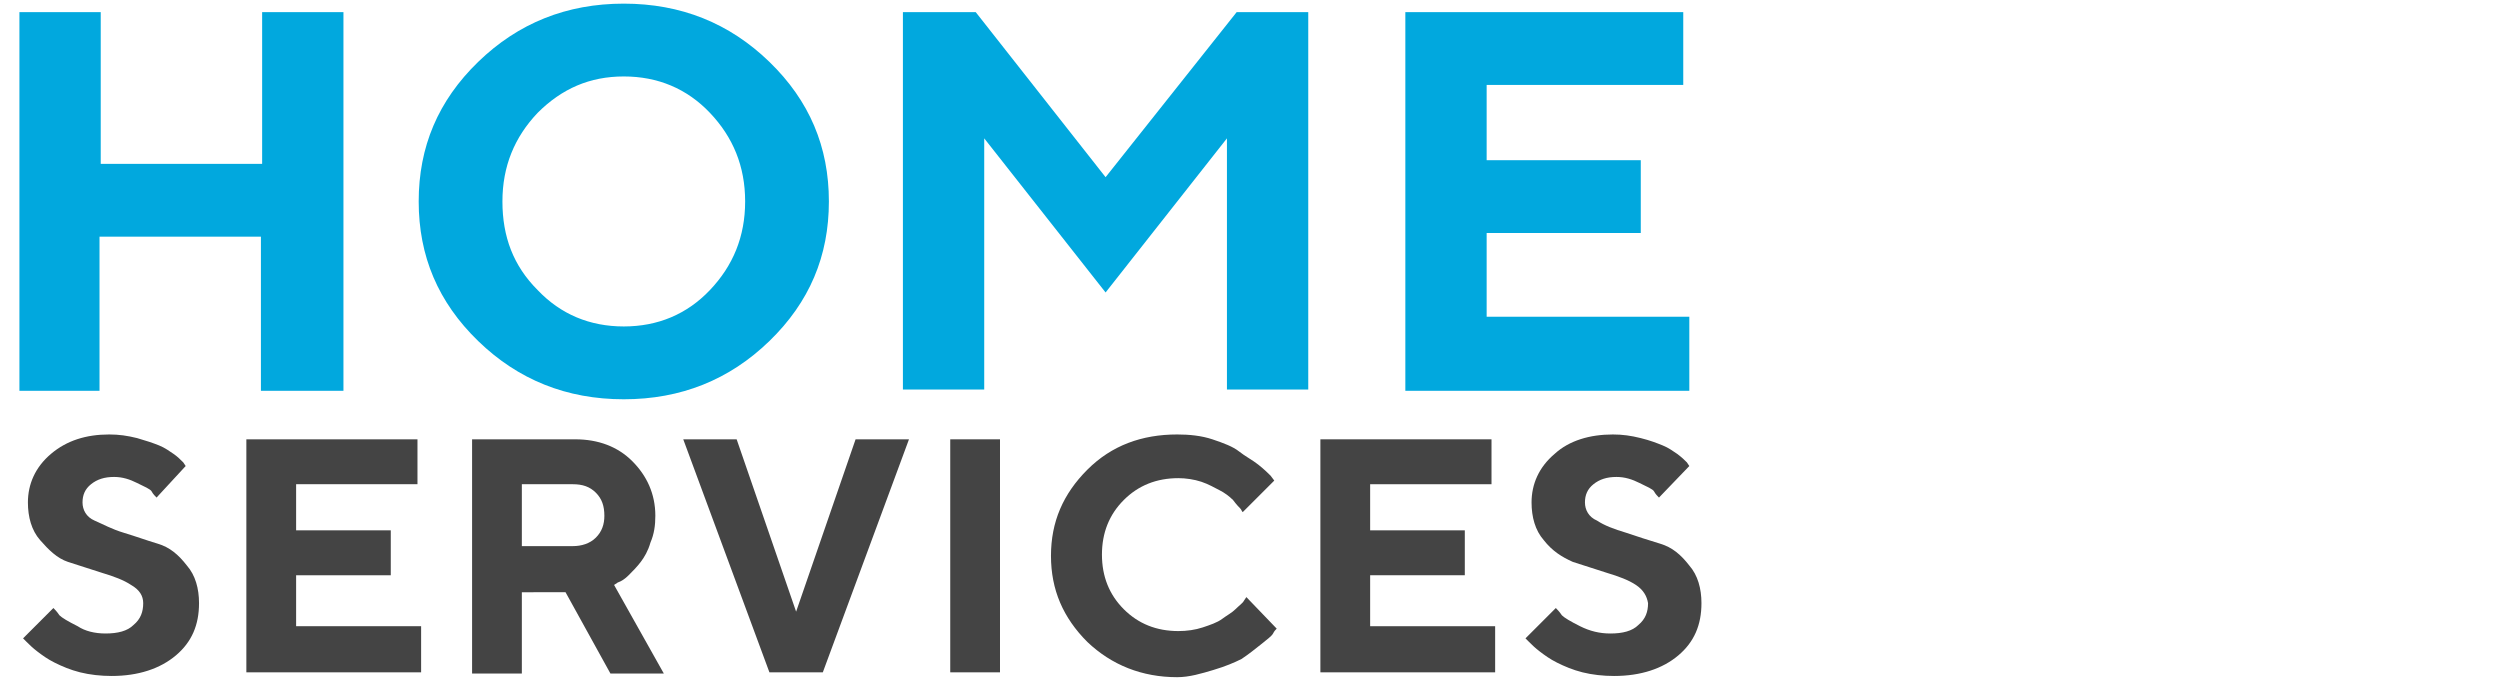 <?xml version="1.0" encoding="utf-8"?>
<!-- Generator: Adobe Illustrator 23.0.6, SVG Export Plug-In . SVG Version: 6.00 Build 0)  -->
<svg version="1.1" id="Calque_1" xmlns="http://www.w3.org/2000/svg" xmlns:xlink="http://www.w3.org/1999/xlink" x="0px" y="0px"
	 viewBox="0 0 206 57" style="enable-background:new 0 0 206 57;" xml:space="preserve">
<style type="text/css">
	.st0{enable-background:new    ;}
	.st1{fill:#01A8DE;}
	.st2{fill:#444444;}
	.st3{fill-rule:evenodd;clip-rule:evenodd;fill:#B90173;}
	.st4{fill-rule:evenodd;clip-rule:evenodd;fill:#01A8DE;}
	.st5{fill-rule:evenodd;clip-rule:evenodd;fill:#ED6D04;}
	.st6{fill-rule:evenodd;clip-rule:evenodd;fill:#B6C302;}
</style>
<title>logo/logo-home-services</title>
<desc>Created with Sketch.</desc>
<g id="Symbols">
	<g id="Header" transform="translate(-134, -24)">
		<g id="TOP-NAV">
			<g>
				<g transform="translate(135, 20)">
					<g class="st0">
						<path class="st1" d="M27.2,36.2h-6.7V23.5H7.2v12.7H0.6V5h6.7v12.5h13.3V5h6.7V36.2z"/>
						<path class="st1" d="M38.4,9.1c3.3-3.2,7.3-4.8,12-4.8c4.7,0,8.7,1.6,12,4.8s4.9,7,4.9,11.5s-1.6,8.3-4.9,11.5
							c-3.3,3.2-7.3,4.8-12,4.8c-4.7,0-8.7-1.6-12-4.8c-3.3-3.2-4.9-7-4.9-11.5S35.1,12.3,38.4,9.1z M43.3,27.9c1.9,2,4.3,3,7.1,3
							c2.8,0,5.2-1,7.1-3c1.9-2,2.9-4.4,2.9-7.3s-1-5.3-2.9-7.3c-1.9-2-4.3-3-7.1-3c-2.8,0-5.1,1-7.1,3c-1.9,2-2.9,4.4-2.9,7.3
							S41.3,25.9,43.3,27.9z"/>
						<path class="st1" d="M100.9,5h5.9v31.1h-6.7V15.4l-10,12.7l-10-12.7v20.7h-6.7V5h6l10.7,13.6L100.9,5z"/>
						<path class="st1" d="M138.2,30.2v6h-23.4V5h22.9v6h-16.2v6.2h12.7v6h-12.7v6.9H138.2z"/>
					</g>
					<g class="st0">
						<path class="st2" d="M9.8,52.2c-0.6-0.4-1.4-0.7-2.4-1c-0.9-0.3-1.9-0.6-2.8-0.9S3,49.3,2.3,48.5c-0.7-0.8-1-1.9-1-3.1
							c0-1.5,0.6-2.9,1.9-4s2.9-1.6,4.8-1.6c0.8,0,1.5,0.1,2.3,0.3c0.7,0.2,1.3,0.4,1.8,0.6s0.9,0.5,1.2,0.7s0.6,0.5,0.8,0.7
							l0.2,0.3L11.9,45c-0.1-0.1-0.3-0.3-0.4-0.5s-0.6-0.4-1.2-0.7c-0.6-0.3-1.2-0.5-1.9-0.5c-0.8,0-1.4,0.2-1.9,0.6
							c-0.5,0.4-0.7,0.9-0.7,1.5c0,0.6,0.3,1.2,1,1.5s1.4,0.7,2.4,1s1.8,0.6,2.8,0.9s1.7,0.9,2.4,1.8c0.7,0.8,1,1.9,1,3.1
							c0,1.8-0.6,3.2-1.9,4.3c-1.3,1.1-3.1,1.7-5.3,1.7c-0.9,0-1.8-0.1-2.6-0.3c-0.8-0.2-1.5-0.5-2.1-0.8s-1-0.6-1.4-0.9
							c-0.4-0.3-0.7-0.6-0.9-0.8l-0.3-0.3l2.5-2.5c0.1,0.1,0.3,0.3,0.5,0.6c0.2,0.2,0.7,0.5,1.5,0.9C6,56,6.8,56.2,7.7,56.2
							c1,0,1.8-0.2,2.3-0.7c0.6-0.5,0.8-1.1,0.8-1.8C10.8,53.1,10.5,52.6,9.8,52.2z"/>
						<path class="st2" d="M33.7,55.7v3.7H19.3V40.2h14.1v3.7h-10v3.8h7.8v3.7h-7.8v4.2H33.7z"/>
						<path class="st2" d="M37.9,40.2h8.5c1.9,0,3.5,0.6,4.7,1.8c1.2,1.2,1.9,2.7,1.9,4.5c0,0.8-0.1,1.5-0.4,2.2
							c-0.2,0.7-0.5,1.2-0.8,1.6s-0.7,0.8-1,1.1s-0.6,0.5-0.9,0.6l-0.3,0.2l4.1,7.3h-4.4l-3.7-6.7H42v6.7h-4.1L37.9,40.2z
							 M48.1,44.6c-0.5-0.5-1.1-0.7-1.9-0.7H42V49h4.2c0.7,0,1.4-0.2,1.9-0.7c0.5-0.5,0.7-1.1,0.7-1.8
							C48.8,45.7,48.6,45.1,48.1,44.6z"/>
						<path class="st2" d="M55.3,40.2h4.4l4.9,14.2l4.9-14.2h4.4l-7.1,19.2h-4.4L55.3,40.2z"/>
						<path class="st2" d="M77.3,40.2h4.1v19.2h-4.1V40.2z"/>
						<path class="st2" d="M98.9,40.2c0.9,0.3,1.7,0.6,2.2,1s1.1,0.7,1.6,1.1c0.5,0.4,0.8,0.7,1,0.9l0.3,0.4l-2.6,2.6
							c-0.1-0.1-0.1-0.2-0.2-0.3c-0.1-0.1-0.3-0.3-0.6-0.7c-0.3-0.3-0.7-0.6-1.1-0.8c-0.4-0.2-0.9-0.5-1.5-0.7
							c-0.6-0.2-1.3-0.3-1.9-0.3c-1.8,0-3.3,0.6-4.5,1.8s-1.8,2.7-1.8,4.5s0.6,3.3,1.8,4.5s2.7,1.8,4.5,1.8c0.7,0,1.4-0.1,2-0.3
							c0.6-0.2,1.2-0.4,1.6-0.7c0.4-0.3,0.8-0.5,1.1-0.8c0.3-0.3,0.6-0.5,0.7-0.7l0.2-0.3l2.5,2.6c-0.1,0.1-0.2,0.2-0.3,0.4
							c-0.1,0.2-0.5,0.5-1,0.9c-0.5,0.4-1,0.8-1.6,1.2c-0.6,0.3-1.3,0.6-2.3,0.9S97,59.8,96,59.8c-2.9,0-5.4-1-7.4-2.9
							c-2-2-3-4.3-3-7.1s1-5.1,3-7.1c2-2,4.5-2.9,7.4-2.9C97,39.8,98,39.9,98.9,40.2z"/>
						<path class="st2" d="M122.2,55.7v3.7h-14.4V40.2h14.1v3.7h-10v3.8h7.8v3.7h-7.8v4.2H122.2z"/>
						<path class="st2" d="M133.8,52.2c-0.6-0.4-1.4-0.7-2.4-1c-0.9-0.3-1.9-0.6-2.8-0.9c-0.9-0.4-1.7-0.9-2.4-1.8
							c-0.7-0.8-1-1.9-1-3.1c0-1.5,0.6-2.9,1.9-4c1.2-1.1,2.9-1.6,4.8-1.6c0.8,0,1.5,0.1,2.3,0.3s1.3,0.4,1.8,0.6s0.9,0.5,1.2,0.7
							c0.4,0.3,0.6,0.5,0.8,0.7l0.2,0.3l-2.5,2.6c-0.1-0.1-0.3-0.3-0.4-0.5s-0.6-0.4-1.2-0.7c-0.6-0.3-1.2-0.5-1.9-0.5
							c-0.8,0-1.4,0.2-1.9,0.6c-0.5,0.4-0.7,0.9-0.7,1.5c0,0.6,0.3,1.2,1,1.5c0.6,0.4,1.4,0.7,2.4,1c0.9,0.3,1.8,0.6,2.8,0.9
							s1.7,0.9,2.4,1.8c0.7,0.8,1,1.9,1,3.1c0,1.8-0.6,3.2-1.9,4.3c-1.3,1.1-3.1,1.7-5.3,1.7c-0.9,0-1.8-0.1-2.6-0.3
							s-1.5-0.5-2.1-0.8s-1-0.6-1.4-0.9c-0.4-0.3-0.7-0.6-0.9-0.8l-0.3-0.3l2.5-2.5c0.1,0.1,0.3,0.3,0.5,0.6
							c0.2,0.2,0.7,0.5,1.5,0.9c0.8,0.4,1.6,0.6,2.5,0.6c1,0,1.8-0.2,2.3-0.7c0.6-0.5,0.8-1.1,0.8-1.8
							C134.7,53.1,134.4,52.6,133.8,52.2z"/>
					</g>
					</g>
			</g>
		</g>
	</g>
</g>
</svg>
